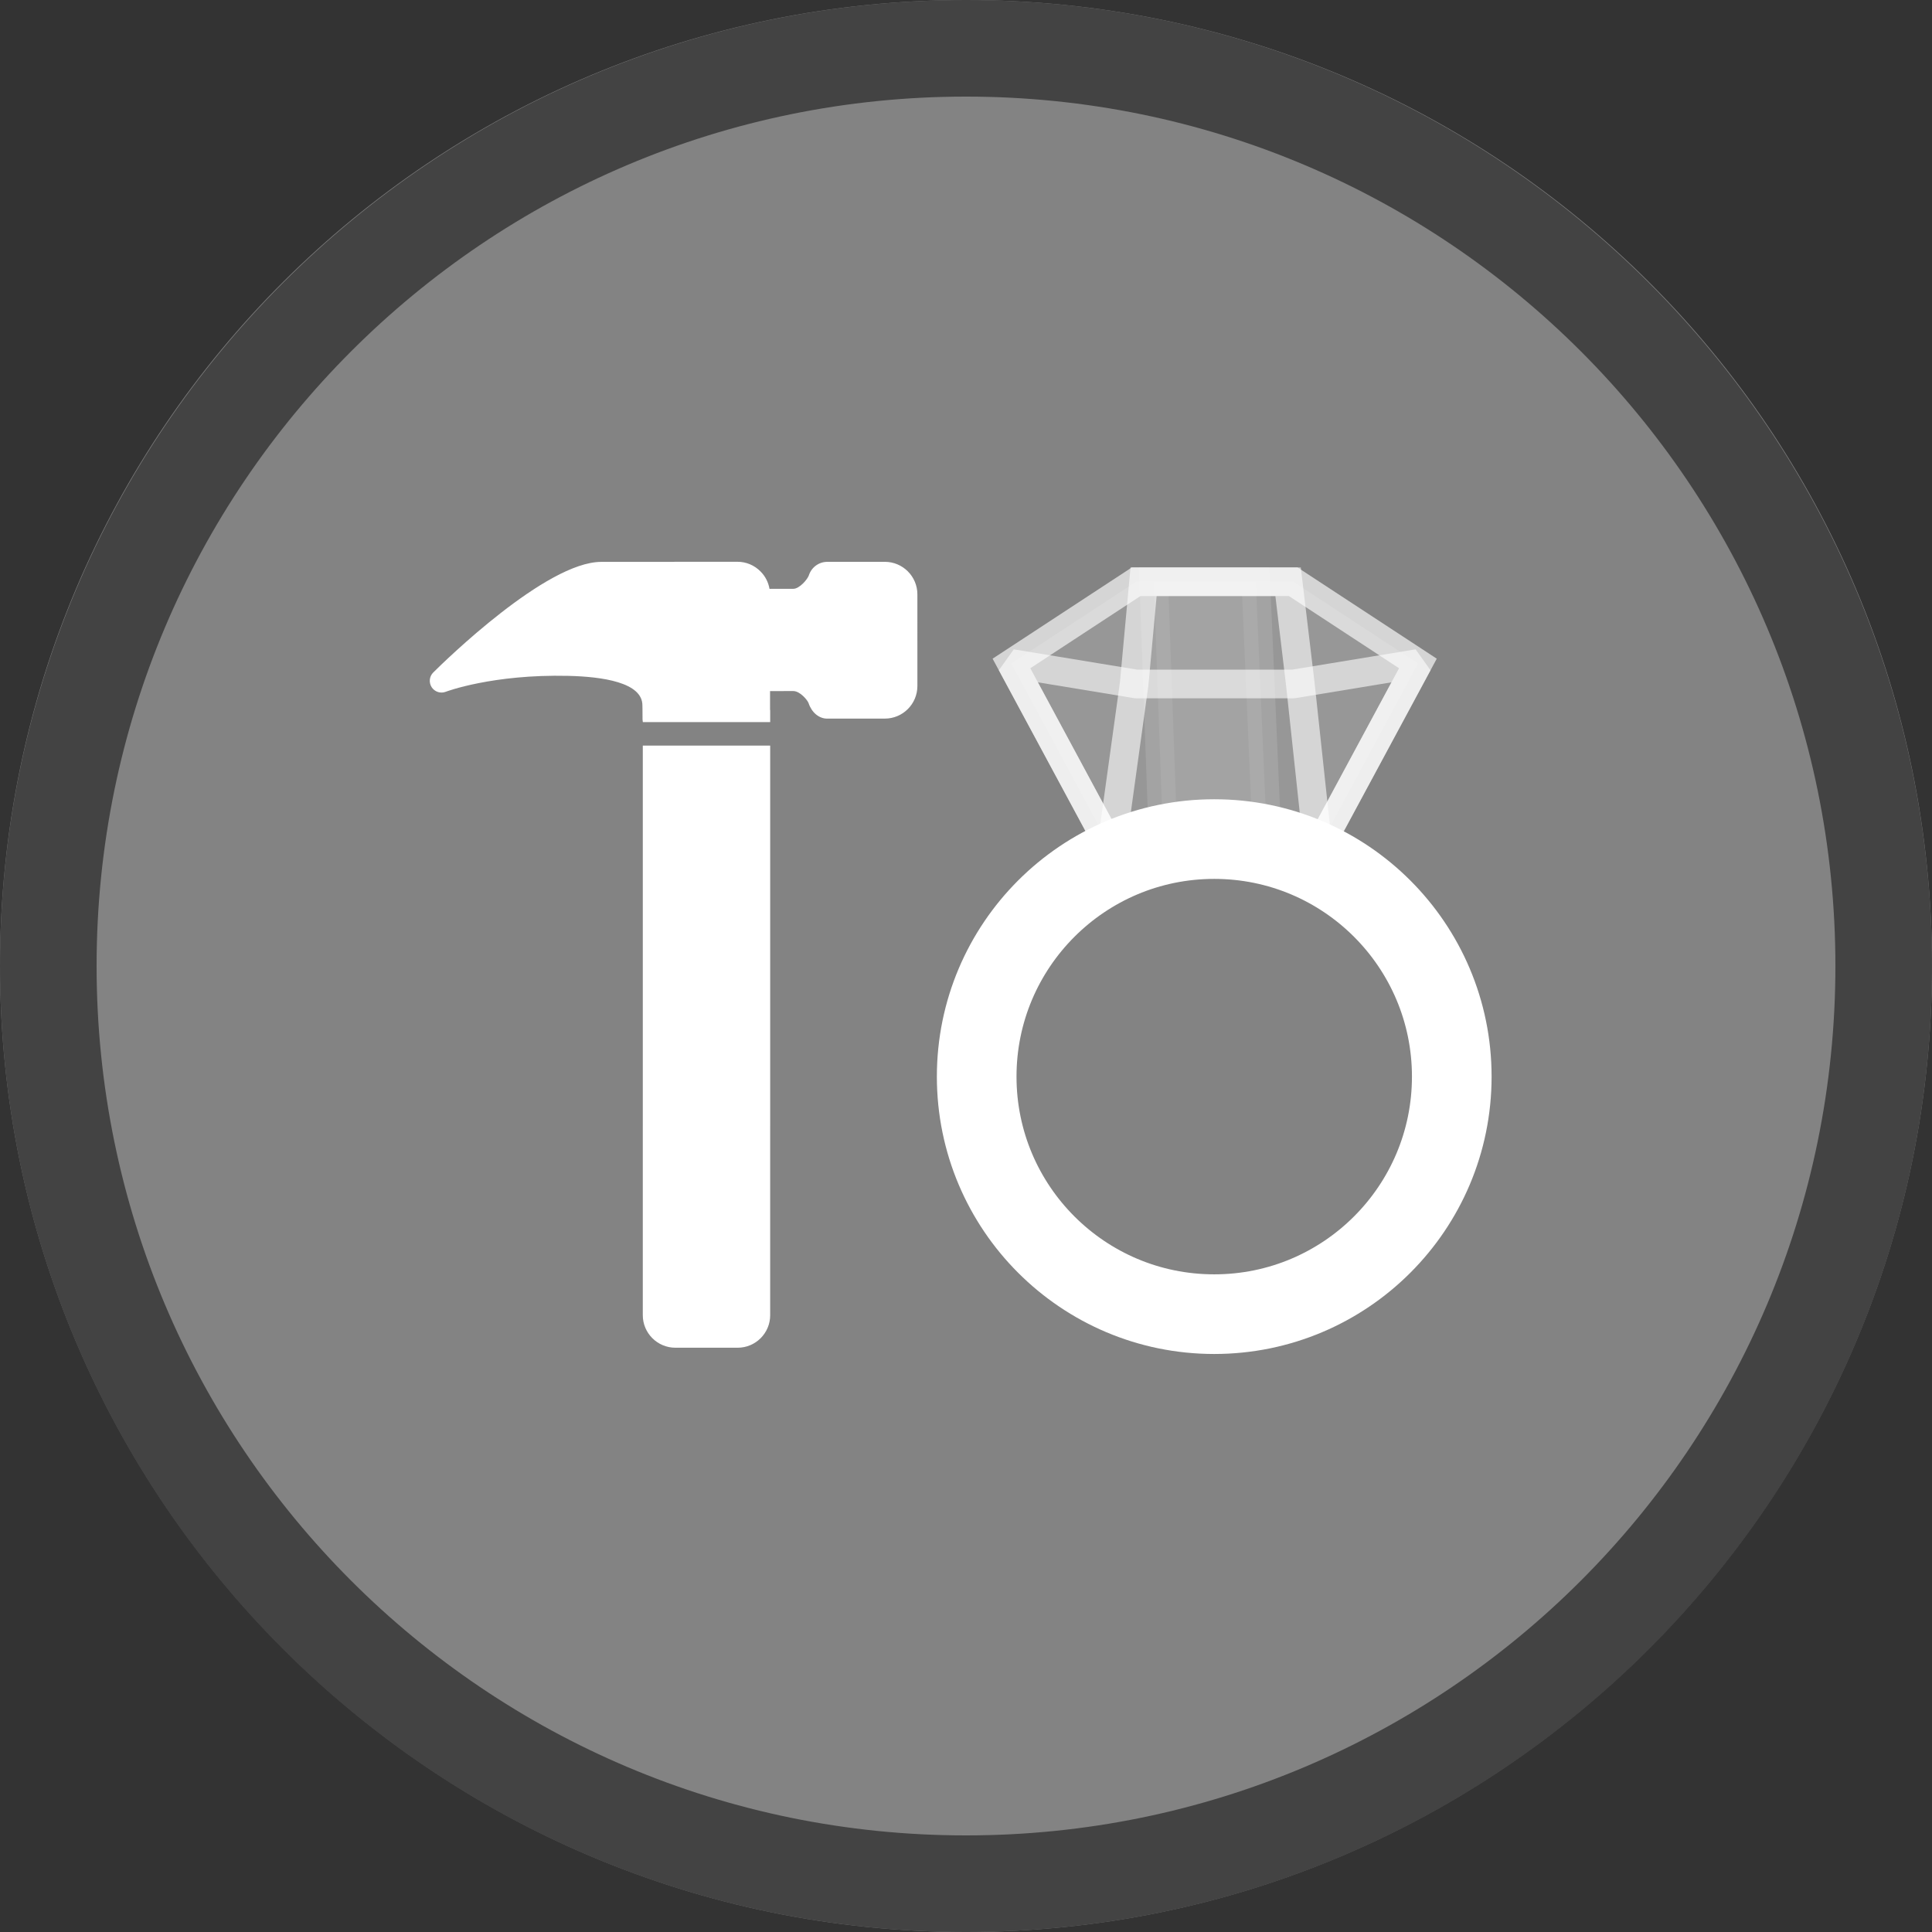 <svg width="40" height="40" viewBox="0 0 40 40" fill="none" xmlns="http://www.w3.org/2000/svg" >

<rect x="0" y="0" width="40" height="40" fill="#333333" stroke="none"/>

<g transform="translate(0, 0) scale(2 2) "> 

<g clip-path="url(#clip0)">
<path opacity="0.953" d="M9.999 0C15.514 0 20 4.446 20 10C20 15.517 15.514 20 9.999 20C4.486 20 0 15.517 0 10C0 4.446 4.486 0 9.999 0V0Z" fill="#878787"/>
<path opacity="0.95" fill-rule="evenodd" clip-rule="evenodd" d="M10 19C14.971 19 19 14.971 19 10C19 5.029 14.971 1 10 1C5.029 1 1 5.029 1 10C1 14.971 5.029 19 10 19ZM10 20C15.523 20 20 15.523 20 10C20 4.477 15.523 0 10 0C4.477 0 0 4.477 0 10C0 15.523 4.477 20 10 20Z" fill="#404040"/>
</g>
<defs>
<clipPath id="clip0">
<path d="M0 0H20V20H0V0Z" fill="white"/>
</clipPath>
</defs>

</g>


<g transform="translate(8, 8) scale(0.041 0.041) "> 

<g clip100-path="url(#clip1000)">
<path d="M418.033 468.494C484.281 468.494 537.985 414.789 537.985 348.541C537.985 282.293 484.281 228.588 418.033 228.588C351.785 228.588 298.08 282.293 298.08 348.541C298.08 414.789 351.785 468.494 418.033 468.494Z" stroke="#ffffff" stroke-width="40.218" stroke-linecap="round" stroke-linejoin="round"/>
<g opacity="0.4">
<path opacity="0.4" fill-rule="evenodd" clip100-rule="evenodd" d="M366.066 233.516L315.628 139.898L378.613 98.626H439.041L444.49 224.105L366.066 233.516Z" fill="#ffffff" stroke="#ffffff" stroke-width="14.456"/>
<path opacity="0.4" fill-rule="evenodd" clip100-rule="evenodd" d="M470.453 233.516L520.89 139.898L457.905 98.626H387.51L392.028 224.105L470.453 233.516Z" fill="#ffffff" stroke="#ffffff" stroke-width="14.456"/>
</g>
<path opacity="0.6" fill-rule="evenodd" clip100-rule="evenodd" d="M378.606 98.641L315.637 139.908L366.061 233.534L418.26 227.241L470.458 233.534L520.882 139.908L457.913 98.641H439.034H387.521H378.606V98.641Z" stroke="#ffffff" stroke-width="14.456"/>
<path opacity="0.6" fill-rule="evenodd" clip100-rule="evenodd" d="M378.606 150.275L315.637 139.907L366.061 233.534L418.26 227.241L470.458 233.534L520.882 139.907L457.913 150.275H378.606Z" stroke="#ffffff" stroke-width="14.456" stroke-linejoin="bevel"/>
<path opacity="0.6" fill-rule="evenodd" clip100-rule="evenodd" d="M377.598 150.234L366.061 233.534L418.26 227.241L470.458 233.534L461.545 150.673L455.331 98.641H382.358L377.598 150.234V150.234Z" stroke="#ffffff" stroke-width="14.456"/>
<path d="M129.478 181.376L129.474 469.01C129.47 478.055 136.833 485.427 145.899 485.444L177.375 485.444C181.904 485.444 186.009 483.603 188.982 480.63C191.955 477.657 193.796 473.552 193.796 469.023L193.8 181.38L129.478 181.376Z" fill="#ffffff"/>
<path d="M251.706 88.585L222.617 88.598C218.386 88.594 214.65 91.34 213.324 95.425C212.7 97.341 208.628 102.218 205.462 102.214L193.46 102.231C192.878 98.905 191.33 95.832 188.898 93.424C185.778 90.279 181.639 88.548 177.241 88.56L145.702 88.556C145.526 88.556 145.174 88.581 144.885 88.611L138.246 88.606C124.543 88.606 111.736 88.606 108.49 88.615C80.688 88.606 29.408 138.746 23.654 144.466C23.65 144.47 23.646 144.474 23.642 144.479C21.663 146.458 21.34 149.548 22.858 151.897C24.384 154.253 27.353 155.218 29.97 154.203C30.2 154.115 53.57 145.28 91.826 146.173C108.981 146.571 129.394 149.448 129.277 161.164C129.289 161.453 129.336 162.9 129.34 168.062C129.34 168.54 129.445 168.897 129.478 169.333L129.478 169.517L193.804 169.517L193.804 163.605C193.808 163.483 193.746 163.387 193.737 163.269L193.733 153.855C193.733 153.855 193.737 153.851 193.741 153.855C194.165 153.851 196.413 153.842 205.462 153.842C208.867 153.842 212.695 158.443 213.207 159.986C214.784 164.707 218.47 167.764 222.588 167.764C224.227 167.769 251.702 167.752 251.702 167.752C256.223 167.752 260.332 165.915 263.309 162.938C266.282 159.965 268.127 155.855 268.136 151.326L268.132 105.019C268.136 95.957 260.768 88.59 251.706 88.585Z" fill="#ffffff"/>
</g>
<defs>
<clip100Path id="clip1000">
<path d="M0 0H580V580H0V0Z" fill="#ffffff"/>
</clip100Path>
</defs>

</g>

</svg>